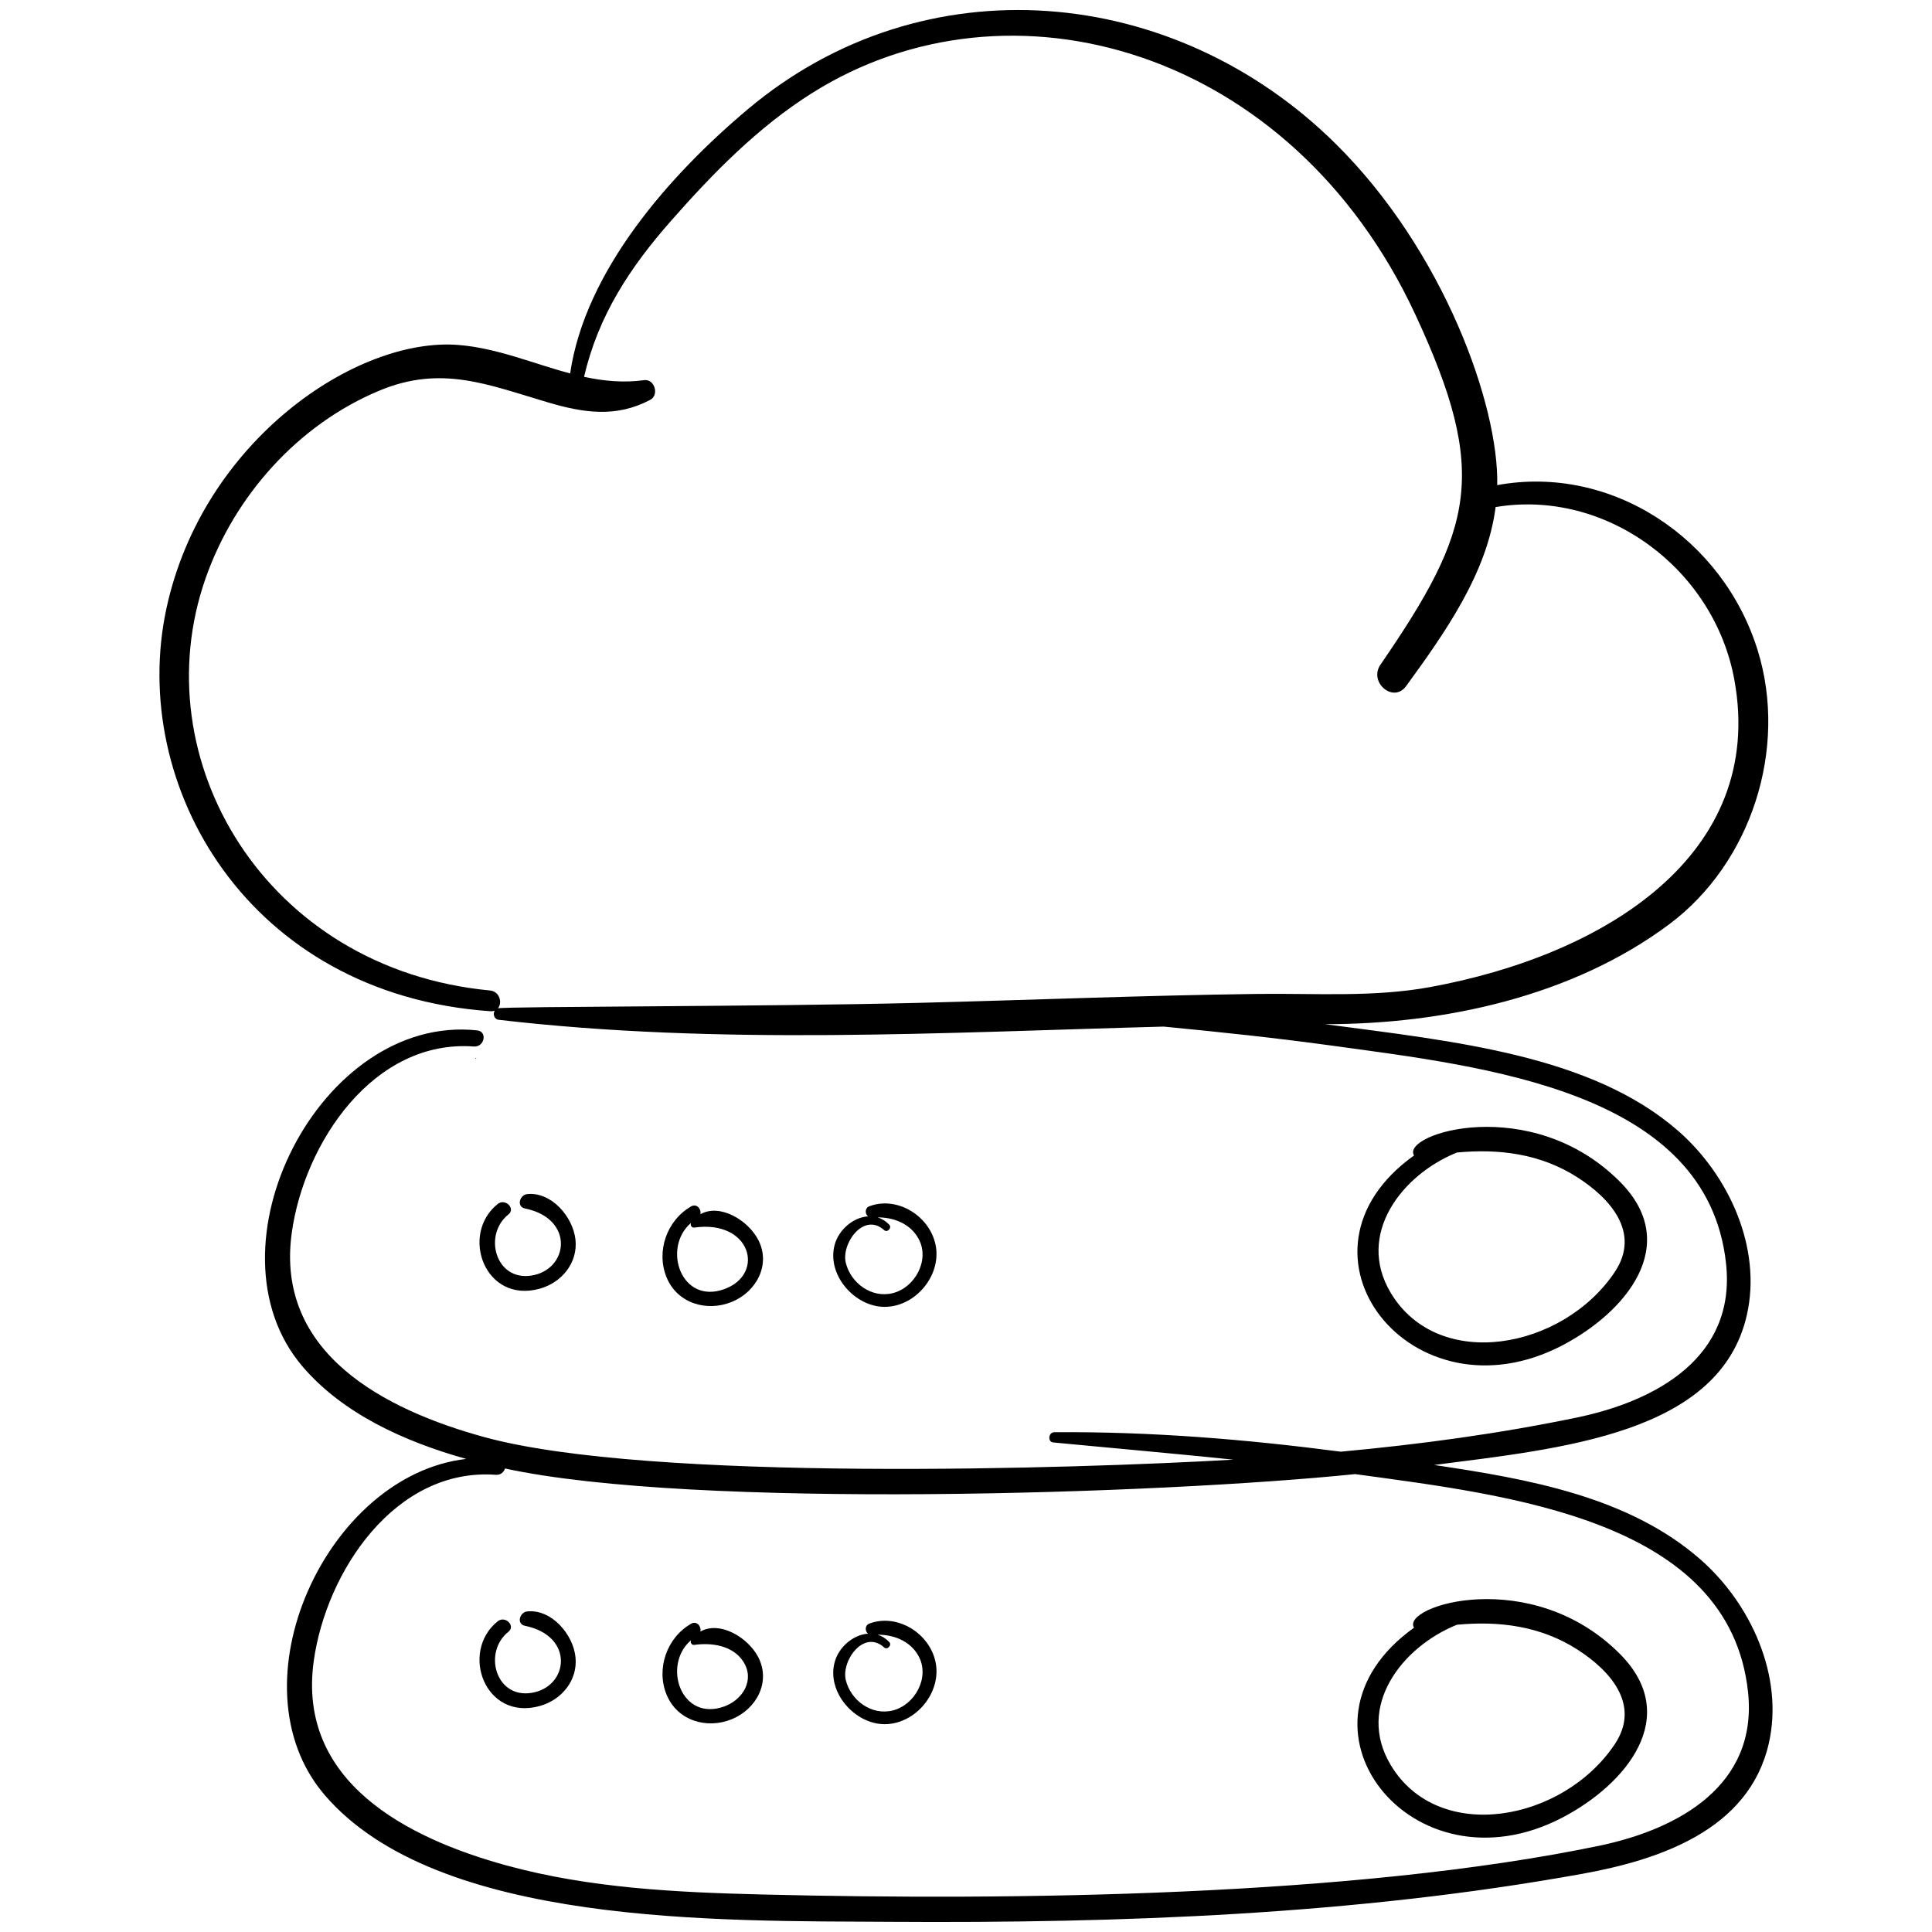<svg height='100px' width='100px'  fill="#000000" xmlns="http://www.w3.org/2000/svg" xmlns:xlink="http://www.w3.org/1999/xlink" version="1.1" x="0px" y="0px" viewBox="0 0 262 262" enable-background="new 0 0 262 262" xml:space="preserve"><g><path d="M22.566,82.531c-5.165,23.984,11.068,52.32,43.925,54.601c0.227,0.016,0.424-0.014,0.592-0.077   c-0.254,0.445-0.087,1.167,0.533,1.239c29.92,3.489,60.095,1.726,90.189,0.924   c7.582,0.731,15.159,1.528,22.691,2.564c20.883,2.875,51.047,6.096,53.576,29.576   c1.368,12.696-9.448,18.637-20.252,20.879c-10.505,2.18-21.225,3.635-32.009,4.627   c-12.897-1.686-25.782-2.743-38.846-2.639c-0.777,0.006-0.937,1.311-0.133,1.388   c8.129,0.779,16.288,1.489,24.427,2.331c-21.365,1.241-79.24,3.075-101.605-3.065   c-13.463-3.697-28.365-11.35-26.085-27.721c1.688-12.124,11.047-26.25,24.712-25.241   c1.399,0.103,1.869-2.031,0.426-2.186c-21.251-2.277-37.418,29.478-23.692,45.566   c5.461,6.401,13.799,10.194,22.21,12.549c-18.942,2.163-31.977,30.594-19.231,45.533   c15.25,17.874,53.692,17.09,76.819,17.239c31.235,0.202,62.903-0.946,93.71-6.499   c10.525-1.897,22.681-5.955,25.349-17.709c2.069-9.115-2.452-18.955-9.277-24.935   c-9.761-8.552-23.468-10.928-36.111-12.808c17.252-2.241,38.743-4.186,42.409-20.34   c2.069-9.115-2.452-18.955-9.277-24.935c-11.792-10.331-30.462-12.182-47.944-14.504   c16.063,0.015,33.533-3.723,46.692-13.548c11.145-8.322,16.104-23.833,12.011-37.105   c-4.695-15.224-19.822-25.288-35.335-22.449c0.238-10.758-7.219-31.759-21.916-46.294   c-21.896-21.653-55.786-24.774-79.683-4.703c-10.735,9.017-22.093,21.984-24.125,35.852   c-4.992-1.321-9.834-3.426-15.104-3.858C48.339,45.648,27.458,59.81,22.566,82.531z M237.051,229.44   c1.368,12.696-9.448,18.637-20.252,20.879c-33.14,6.878-79.449,7.432-113.351,6.597   c-11.678-0.288-23.492-0.846-34.815-3.955c-13.463-3.697-28.365-11.35-26.085-27.721   c1.688-12.124,11.047-26.25,24.713-25.241c0.637,0.047,1.067-0.373,1.226-0.856   c25.648,5.556,88.892,3.466,115.289,0.762C204.635,202.769,234.535,206.08,237.051,229.44z M88.179,54.224   c1.246-0.659,0.595-2.862-0.826-2.67c-2.832,0.383-5.521,0.114-8.149-0.451   c1.933-8.314,6.232-14.839,11.799-21.161c5.703-6.477,11.798-12.712,19.144-17.336   c26.745-16.831,64.979-6.067,81.776,30.023c10.055,21.606,7.887,29.135-4.72,47.513   c-1.629,2.375,1.752,5.278,3.483,2.9c5.255-7.22,10.993-15.313,12.133-24.277   c14.965-2.507,29.655,8.354,32.388,23.472c4.268,23.609-17.445,37.259-41.281,41.624   c-7.7,1.41-15.651,0.825-23.444,0.927c-15.342,0.199-30.673,0.826-46.011,1.213   c-20.622,0.52-55.653,0.467-56.943,0.736c0.623-0.746,0.236-2.292-1.076-2.417   c-30.491-2.892-47.193-31.362-38.562-55.926c3.932-11.191,12.565-20.844,23.573-25.428   c8.378-3.489,14.656-0.821,22.81,1.592C79.172,56.007,83.563,56.663,88.179,54.224z"></path><path d="M64.532,143.573c0.064,0,0.056-0.1-0.008-0.1S64.468,143.573,64.532,143.573z"></path><path d="M211.859,182.453c8.656-4.514,16.271-13.699,7.835-22.184c-12.018-12.088-29.759-6.536-27.936-3.575   C173.253,169.927,191.468,193.086,211.859,182.453z M197.57,156.295c5.691-0.54,11.349,0.148,16.378,3.386   c4.311,2.775,8.651,7.424,5.016,12.84c-7.025,10.467-23.89,13.594-30.363,2.807   C183.832,167.377,190.125,159.294,197.57,156.295z"></path><path d="M211.859,246.492c8.656-4.514,16.271-13.699,7.835-22.184c-12.019-12.089-29.759-6.535-27.936-3.575   C173.253,233.965,191.468,257.125,211.859,246.492z M197.57,220.334c5.691-0.54,11.349,0.148,16.378,3.386   c4.311,2.775,8.651,7.425,5.016,12.84c-7.025,10.467-23.89,13.594-30.363,2.807   C183.831,231.416,190.125,223.333,197.57,220.334z"></path><path d="M68.944,164.697c1.018-0.811-0.435-2.236-1.448-1.425c-5.154,4.126-1.762,13.547,5.69,11.492   c2.975-0.821,5.197-3.502,4.854-6.661c-0.331-3.053-3.231-6.506-6.545-6.17c-1.021,0.103-1.501,1.708-0.289,1.955   c6.773,1.378,5.918,8.351,0.804,9.101C67.182,173.697,65.502,167.439,68.944,164.697z"></path><path d="M93.725,163.603c-3.284,1.87-4.779,6.085-3.331,9.618c1.45,3.538,5.46,4.724,8.863,3.322   c3.328-1.37,5.327-5.057,3.55-8.443c-1.381-2.631-5.173-4.933-7.828-3.44   C95.134,163.976,94.498,163.163,93.725,163.603z M98.214,174.822c-5.849,2.116-8.457-5.604-4.503-8.987   c-0.138,0.301,0.081,0.688,0.44,0.637C101.837,165.379,103.835,172.79,98.214,174.822z"></path><path d="M113.192,168.795c-1.121,4.093,2.736,8.463,6.821,8.43c4.169-0.033,7.701-4.295,6.862-8.402   c-0.801-3.92-5.186-6.664-8.976-5.244c-0.633,0.237-0.612,1.02-0.191,1.372   C115.717,165.087,113.754,166.745,113.192,168.795z M119.908,166.823c0.426,0.384,1.083-0.324,0.685-0.739   c-0.479-0.499-1.014-0.818-1.573-0.992c2.226-0.011,4.471,0.876,5.57,2.938c1.52,2.85-0.498,6.583-3.533,7.337   c-2.851,0.708-5.67-1.339-6.357-4.114C114.06,168.664,117.117,164.31,119.908,166.823z"></path><path d="M71.495,218.526c-1.021,0.103-1.501,1.708-0.289,1.955c6.773,1.378,5.918,8.351,0.804,9.101   c-4.827,0.708-6.507-5.55-3.066-8.292c1.018-0.811-0.435-2.236-1.448-1.425   c-5.154,4.126-1.762,13.547,5.69,11.492c2.975-0.821,5.197-3.502,4.854-6.661   C77.709,221.643,74.809,218.19,71.495,218.526z"></path><path d="M94.98,221.252c0.154-0.684-0.482-1.497-1.254-1.057c-3.284,1.87-4.779,6.085-3.331,9.618   c1.45,3.538,5.46,4.724,8.863,3.322c3.328-1.37,5.327-5.057,3.55-8.443   C101.426,222.062,97.635,219.76,94.98,221.252z M98.214,231.415c-5.849,2.116-8.457-5.604-4.503-8.987   c-0.138,0.301,0.081,0.688,0.44,0.637c2.385-0.339,5.243,0.095,6.642,2.257   C102.405,227.815,100.733,230.504,98.214,231.415z"></path><path d="M117.899,220.172c-0.633,0.237-0.612,1.02-0.191,1.372c-1.99,0.136-3.954,1.794-4.515,3.844   c-1.121,4.093,2.736,8.463,6.821,8.43c4.169-0.033,7.701-4.295,6.862-8.402   C126.073,221.495,121.688,218.752,117.899,220.172z M124.591,224.624c1.52,2.85-0.498,6.583-3.533,7.337   c-2.851,0.708-5.67-1.339-6.357-4.114c-0.641-2.59,2.417-6.945,5.207-4.431c0.426,0.384,1.083-0.324,0.685-0.739   c-0.479-0.499-1.014-0.818-1.572-0.992C121.246,221.675,123.491,222.561,124.591,224.624z"></path></g></svg>